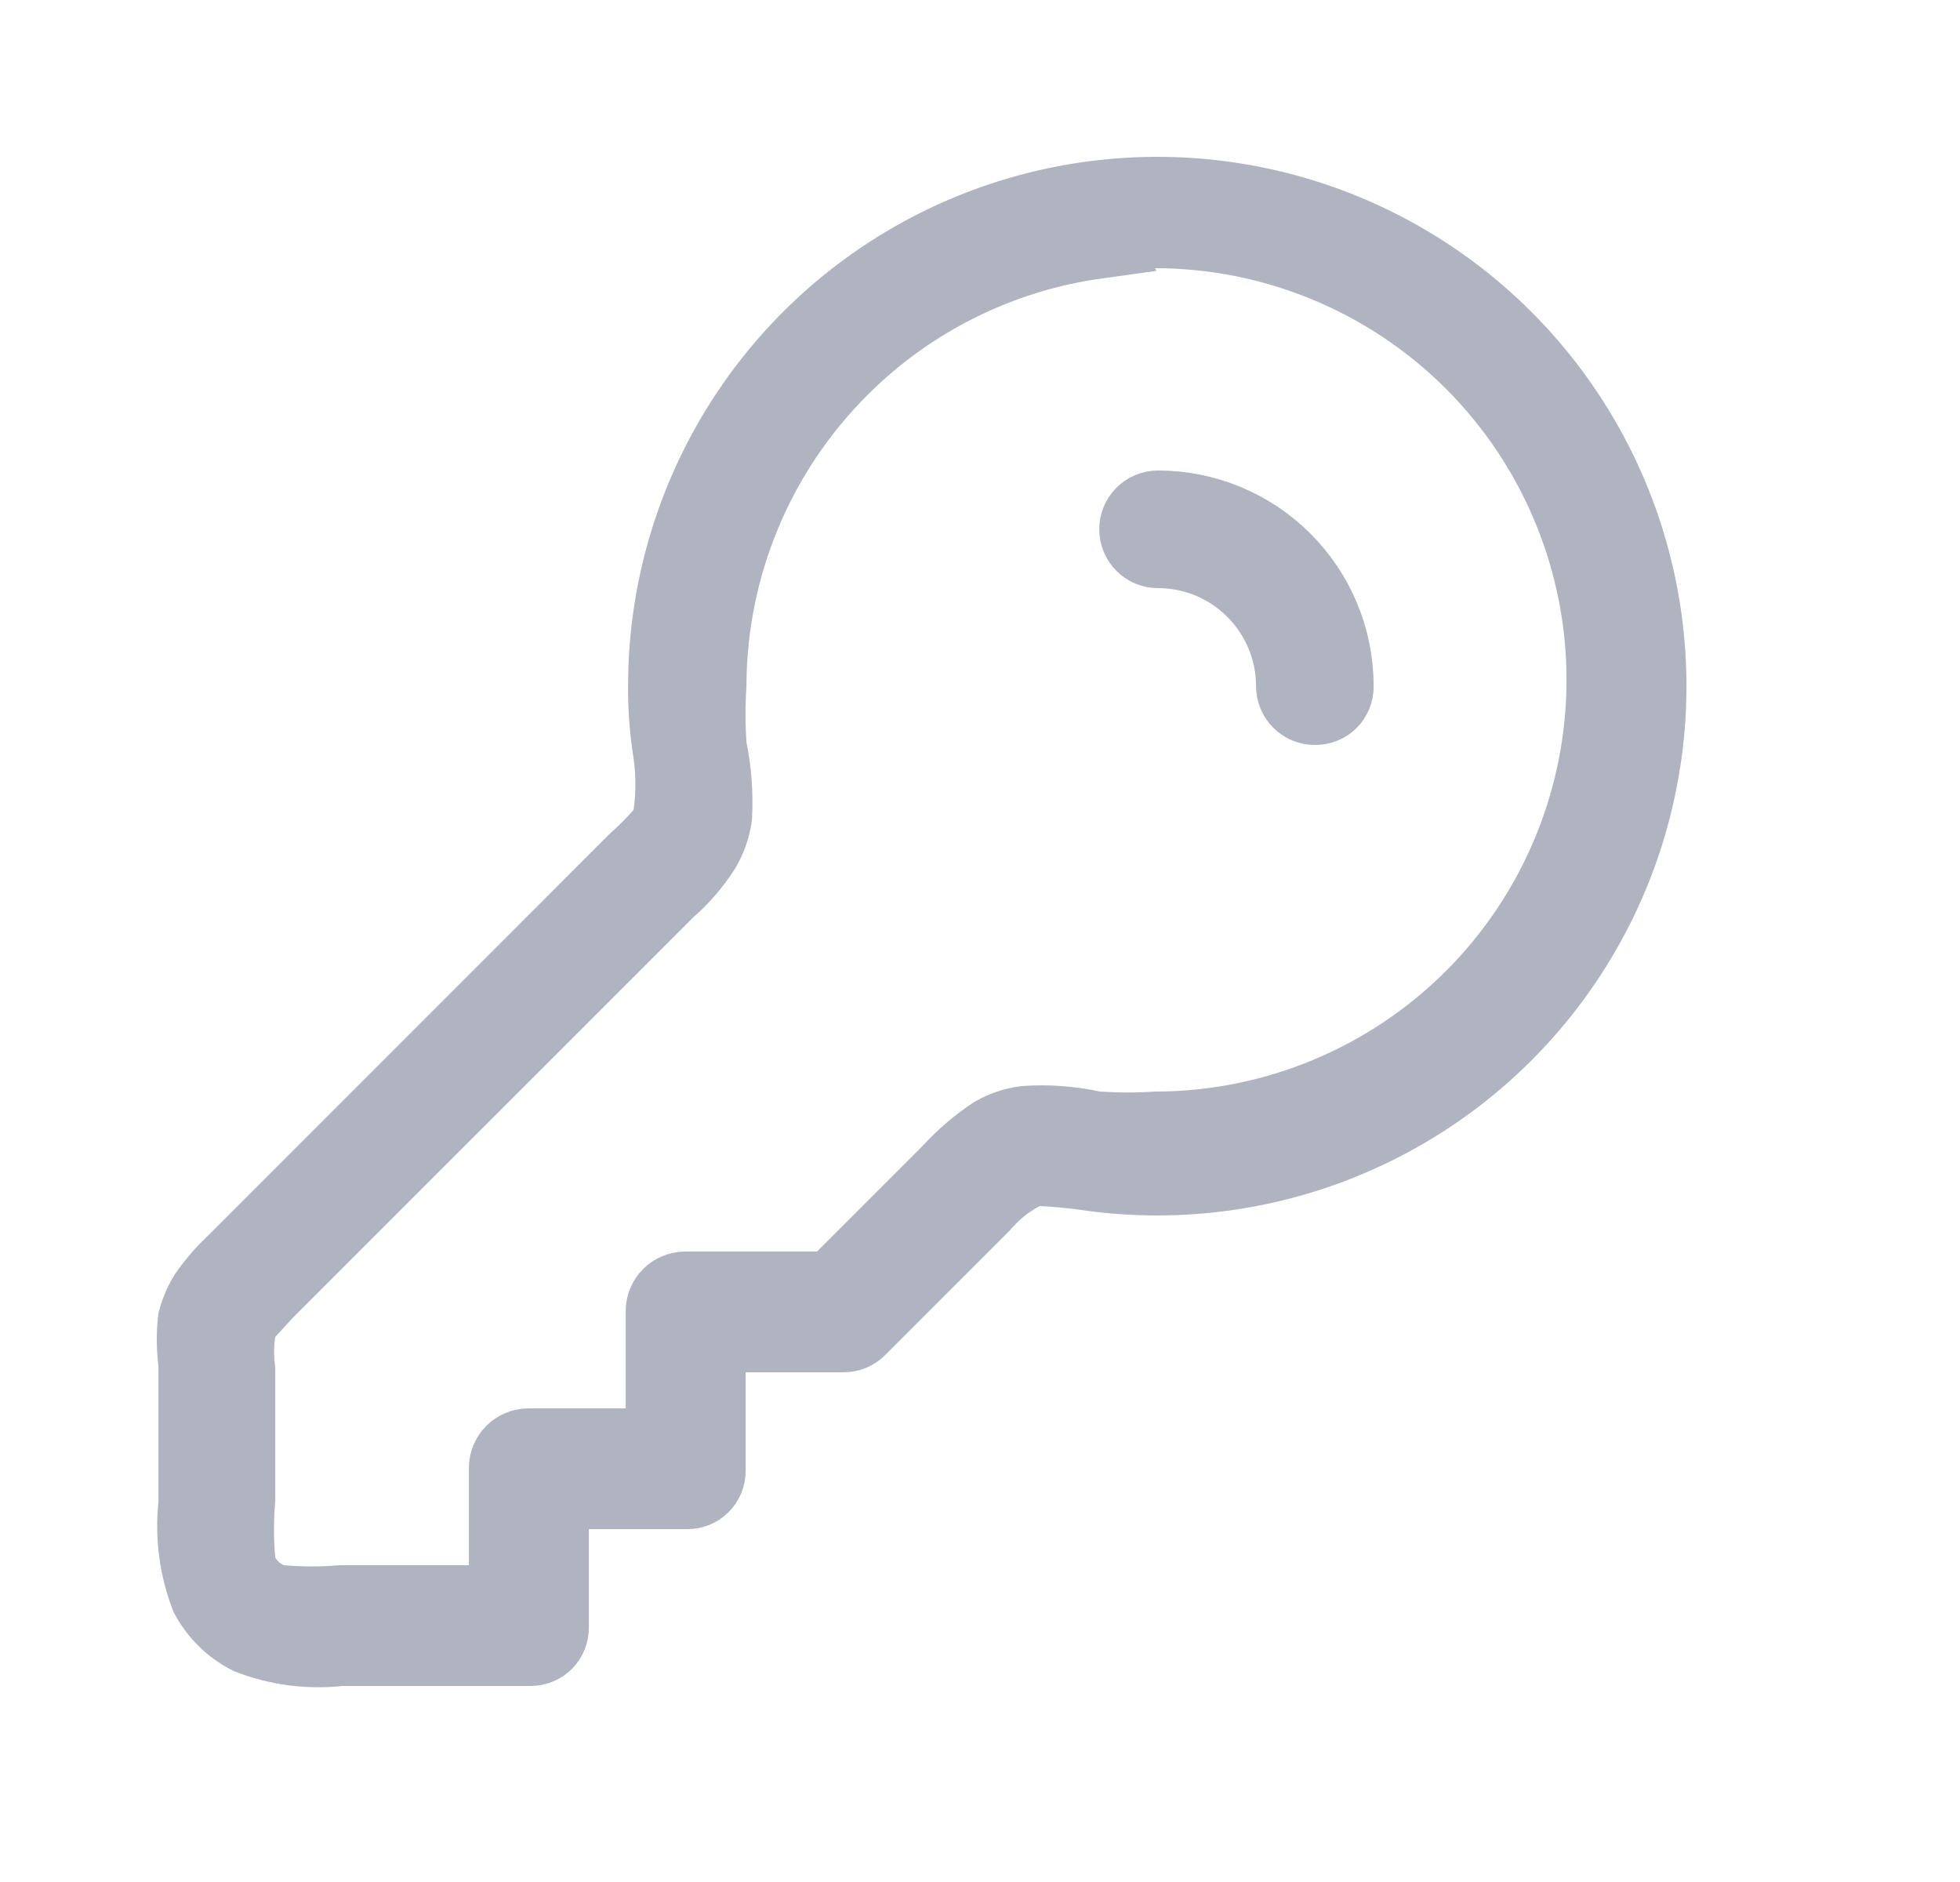 <svg width="25" height="24" viewBox="0 0 25 24" fill="none" xmlns="http://www.w3.org/2000/svg">
<path d="M6.771 21H6.771H4.371H4.344L4.318 21.003C3.933 21.044 3.545 20.992 3.185 20.853C2.964 20.74 2.784 20.562 2.667 20.344C2.529 19.98 2.478 19.589 2.518 19.201L2.521 19.176V19.15V17.42V17.389L2.517 17.359C2.496 17.186 2.494 17.012 2.513 16.84C2.543 16.729 2.589 16.622 2.649 16.524C2.751 16.376 2.87 16.239 3.002 16.116L3.008 16.11L3.014 16.104L8.115 11.002C8.233 10.896 8.345 10.783 8.452 10.665L8.554 10.552L8.576 10.401C8.614 10.135 8.614 9.865 8.576 9.599L8.576 9.599L8.575 9.592C8.531 9.314 8.509 9.034 8.511 8.753H8.511V8.75C8.511 7.514 8.877 6.306 9.564 5.278C10.251 4.25 11.227 3.449 12.369 2.976C13.511 2.503 14.768 2.379 15.98 2.62C17.192 2.861 18.306 3.457 19.18 4.331C20.054 5.205 20.649 6.318 20.891 7.531C21.132 8.743 21.008 10 20.535 11.142C20.062 12.284 19.261 13.26 18.233 13.947C17.205 14.633 15.997 15 14.761 15H14.76C14.483 15 14.206 14.982 13.932 14.945C13.717 14.912 13.501 14.891 13.284 14.881L13.145 14.874L13.023 14.94C12.829 15.044 12.656 15.184 12.513 15.351L10.937 16.927L10.937 16.927C10.89 16.974 10.826 17 10.76 17H9.511H9.011V17.5V18.75H9.011L9.011 18.757C9.011 18.789 9.005 18.821 8.993 18.85C8.981 18.88 8.963 18.907 8.94 18.93C8.918 18.953 8.891 18.97 8.861 18.982C8.831 18.994 8.8 19 8.767 19L8.767 19H8.761H7.511H7.011V19.5V20.75H7.011L7.011 20.757C7.011 20.789 7.005 20.82 6.993 20.85C6.982 20.879 6.964 20.906 6.942 20.929C6.919 20.951 6.893 20.969 6.863 20.981C6.834 20.994 6.803 21 6.771 21ZM13.921 2.92L13.989 3.055C12.753 3.226 11.599 3.795 10.708 4.687C9.634 5.761 9.028 7.215 9.021 8.733C9.005 8.986 9.005 9.24 9.022 9.492L9.024 9.526L9.03 9.558C9.087 9.839 9.108 10.125 9.093 10.411C9.072 10.552 9.024 10.687 8.953 10.81C8.829 11.005 8.677 11.181 8.503 11.332L8.49 11.344L8.477 11.357L3.367 16.466L3.359 16.474L3.352 16.483L3.141 16.713L3.041 16.823L3.017 16.971C2.991 17.135 2.989 17.302 3.011 17.466V19.119C2.989 19.38 2.989 19.643 3.013 19.904L3.022 20.005L3.069 20.095C3.147 20.242 3.275 20.358 3.429 20.422L3.5 20.451L3.576 20.458C3.834 20.481 4.094 20.482 4.352 20.46H5.981H6.481V19.96V18.714C6.482 18.647 6.509 18.584 6.557 18.536C6.604 18.489 6.668 18.462 6.735 18.46H7.981H8.481V17.96V16.714C8.482 16.647 8.509 16.584 8.557 16.536C8.604 16.489 8.668 16.462 8.735 16.46H10.421H10.628L10.774 16.314L12.134 14.954L12.141 14.946L12.148 14.939C12.31 14.763 12.493 14.608 12.692 14.477C12.812 14.409 12.943 14.366 13.079 14.348C13.363 14.328 13.648 14.349 13.925 14.409L13.961 14.416L13.998 14.419C14.247 14.435 14.498 14.436 14.747 14.42C16.266 14.416 17.722 13.81 18.797 12.736C19.875 11.658 20.481 10.195 20.481 8.67C20.481 7.145 19.875 5.683 18.797 4.604C17.718 3.526 16.256 2.92 14.731 2.92H13.921ZM16.777 9L16.777 9H16.771C16.704 9 16.641 8.974 16.594 8.927C16.547 8.88 16.521 8.816 16.521 8.75C16.521 8.286 16.336 7.841 16.008 7.513C15.68 7.184 15.235 7 14.771 7C14.704 7 14.641 6.974 14.594 6.927C14.547 6.88 14.521 6.816 14.521 6.75C14.521 6.684 14.547 6.62 14.594 6.573C14.641 6.526 14.704 6.5 14.771 6.5C15.367 6.5 15.94 6.737 16.362 7.159C16.784 7.581 17.021 8.153 17.021 8.75H17.021L17.021 8.757C17.021 8.789 17.015 8.821 17.003 8.85C16.991 8.88 16.973 8.907 16.95 8.93C16.928 8.952 16.901 8.97 16.871 8.982C16.841 8.994 16.81 9 16.777 9Z" fill="#040D1A" stroke="#B0B4C1"/>
</svg>
